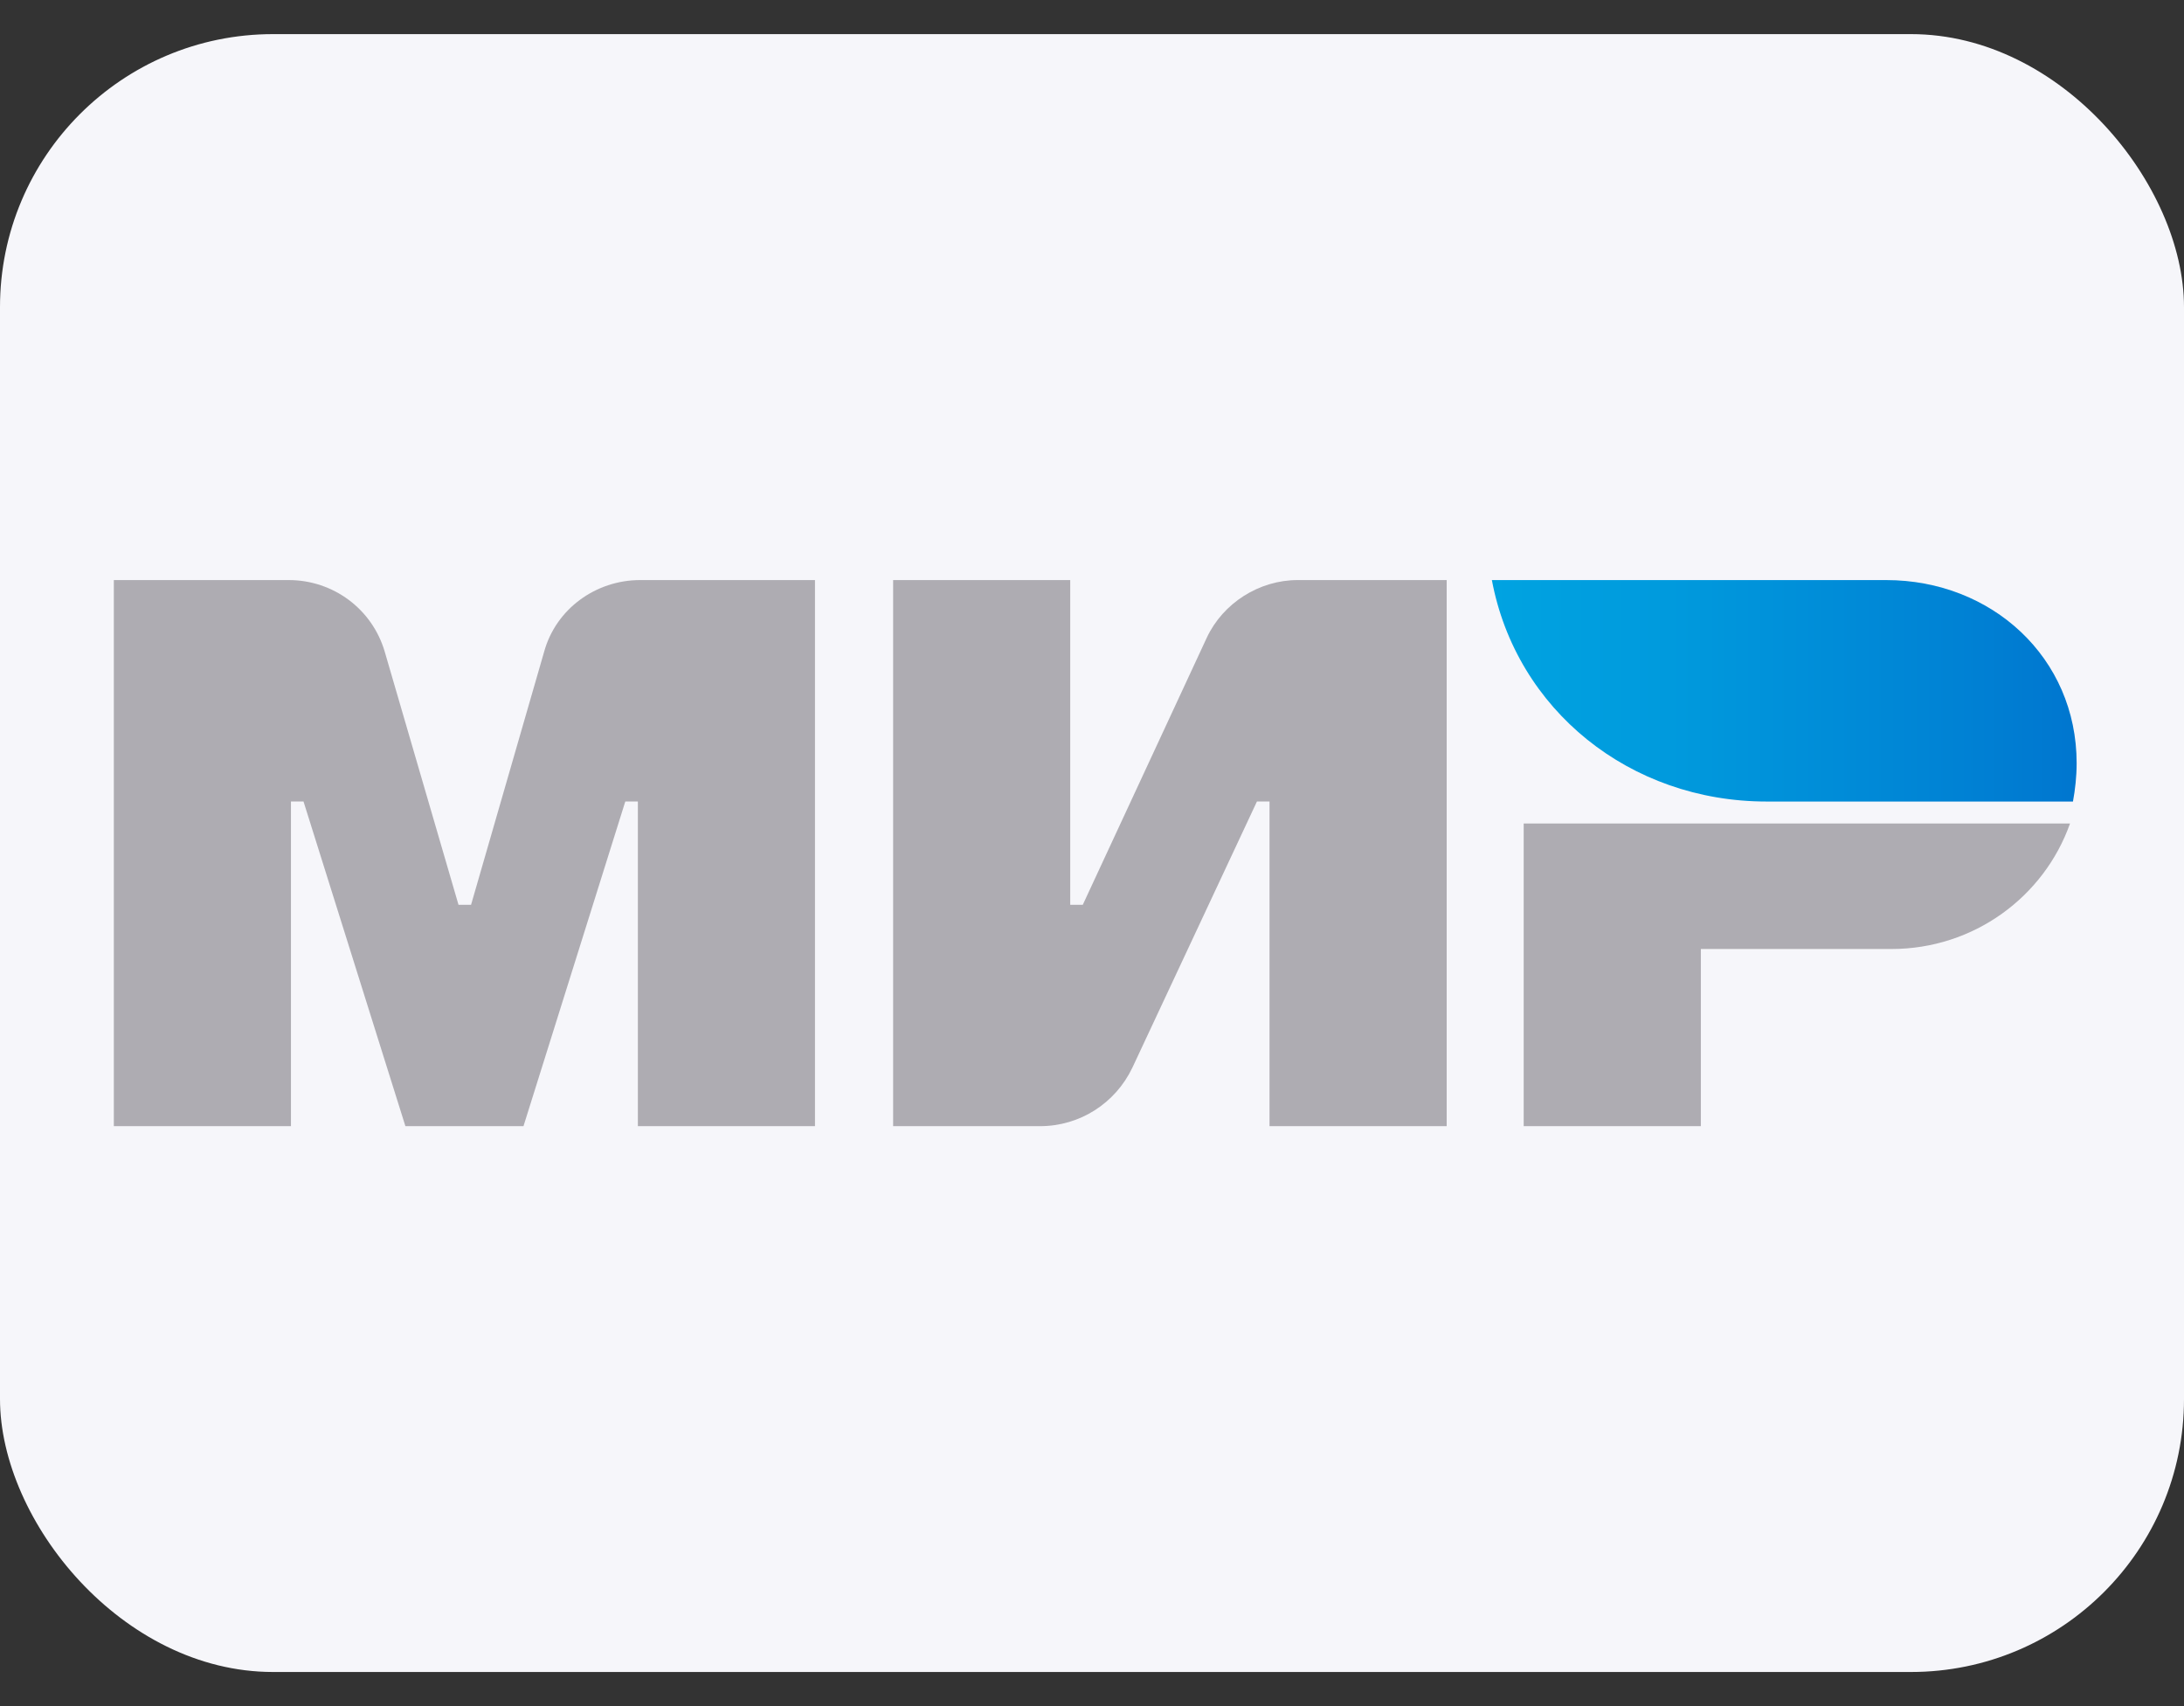 <svg width="32" height="25" viewBox="0 0 32 25" fill="none" xmlns="http://www.w3.org/2000/svg">
<rect x="0" y="0" width="32" height="25" fill="#333333" stroke="none"/>
<rect y="0.5" width="32" height="24" rx="4" fill="#F6F6FA"/>
<path d="M17.682 9.344L15.865 13.258H15.681V8.5H13.086V16.502H15.238C15.822 16.502 16.341 16.167 16.59 15.648L18.417 11.744H18.601V16.502H21.197V8.5H19.012C18.45 8.5 17.92 8.836 17.682 9.344Z" fill="#AEACB2"/>
<path d="M7.973 9.549L6.902 13.258H6.718L5.637 9.549C5.453 8.922 4.88 8.5 4.231 8.5H1.668V16.502H4.263V11.744H4.447L5.94 16.502H7.67L9.162 11.744H9.346V16.502H11.941V8.5H9.379C8.73 8.5 8.146 8.922 7.973 9.549Z" fill="#AEACB2"/>
<path d="M22.325 12.067V16.502H24.921V13.906H27.712C28.924 13.906 29.951 13.138 30.33 12.067H22.325Z" fill="#AEACB2"/>
<path d="M27.636 8.5H21.859C22.216 10.404 23.882 11.745 25.884 11.745H30.373C30.405 11.572 30.427 11.378 30.427 11.183C30.427 9.636 29.183 8.5 27.636 8.5Z" fill="url(#paint0_linear_17_1070)"/>
<defs>
<linearGradient id="paint0_linear_17_1070" x1="21.859" y1="10.123" x2="30.427" y2="10.123" gradientUnits="userSpaceOnUse">
<stop stop-color="#00A3E1"/>
<stop offset="0.304" stop-color="#009ADD"/>
<stop offset="0.799" stop-color="#0082D4"/>
<stop offset="1" stop-color="#0076CF"/>
</linearGradient>
</defs>
</svg>
